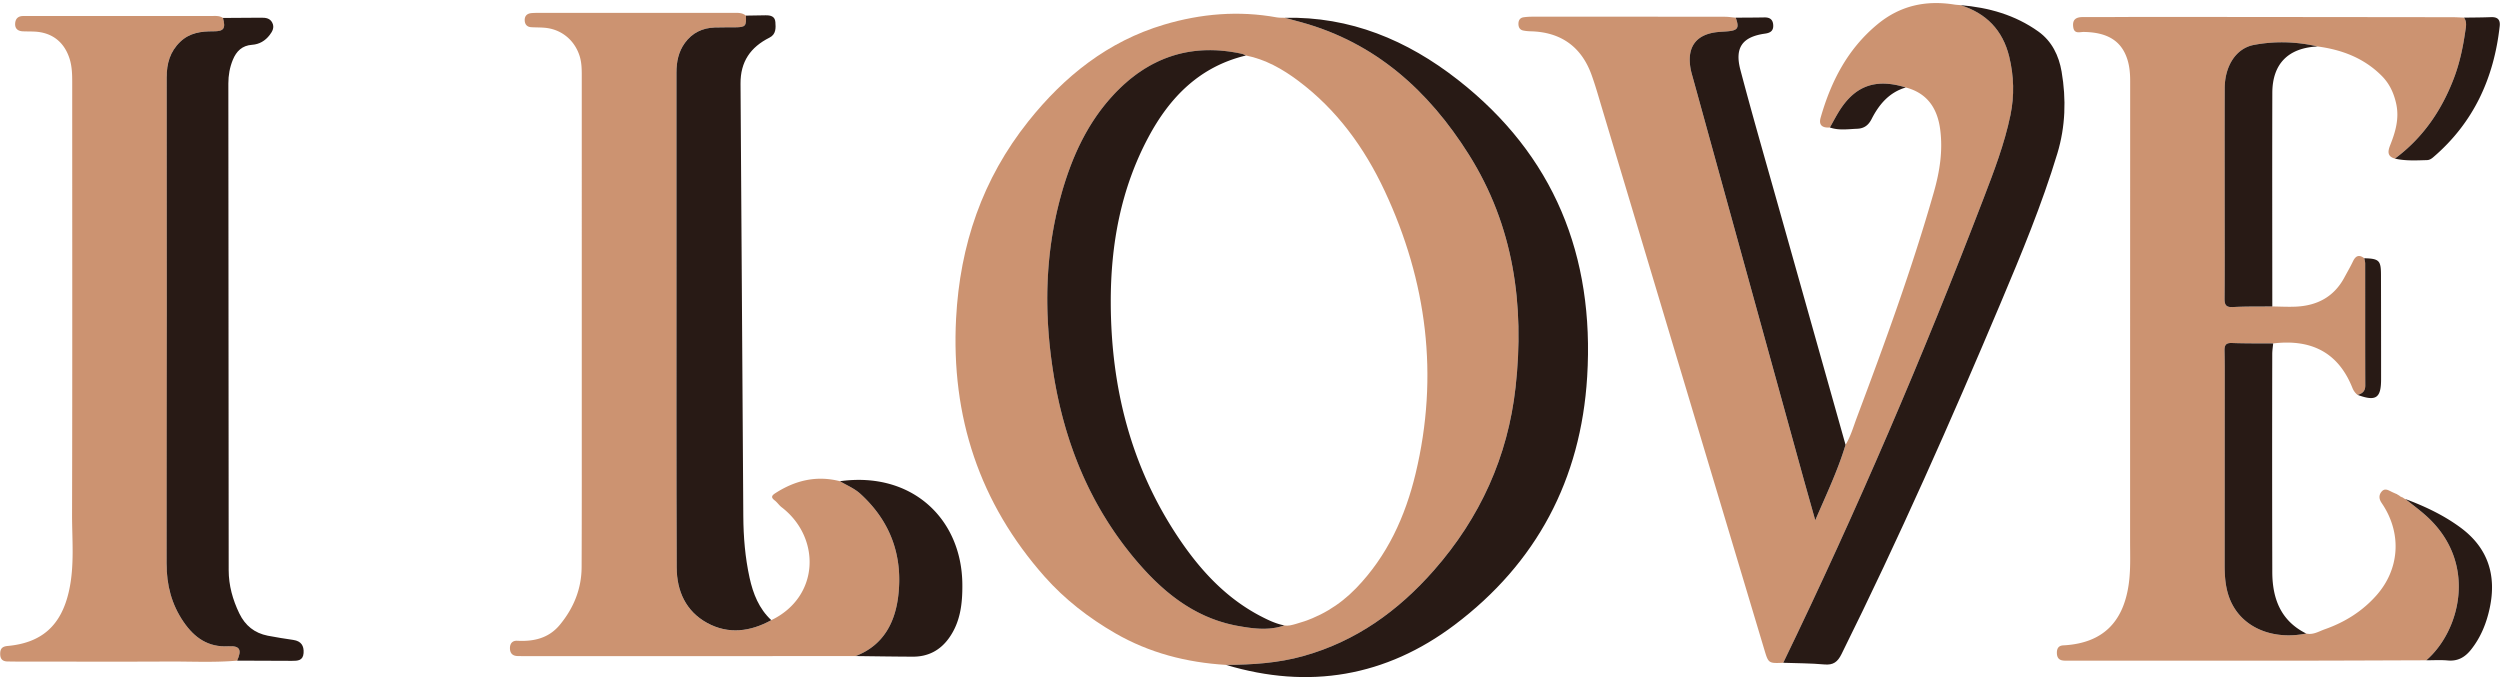 <svg xmlns="http://www.w3.org/2000/svg" xml:space="preserve" width="816" height="221" overflow="hidden"><defs><clipPath id="a"><path d="M232 249h816v221H232z"/></clipPath><clipPath id="b"><path d="M232 250h816v220H232z"/></clipPath><clipPath id="c"><path d="M232 250h816v220H232z"/></clipPath><clipPath id="d"><path d="M232 250h816v220H232z"/></clipPath></defs><g clip-path="url(#a)" transform="translate(-232 -249)"><g clip-path="url(#b)"><g clip-path="url(#c)"><g clip-path="url(#d)"><path fill="#CC9371" d="M700.056 435.127c15.063-17.152 24.117-37.078 26.627-59.734 2.979-26.881-.594-52.687-15.282-76-13.095-20.784-30.429-36.47-54.735-43.153-1.775-.488-3.555-.956-5.333-1.434-.875-.04-1.768.018-2.623-.137-12.44-2.25-24.699-1.218-36.73 2.36-18.349 5.456-32.585 16.838-44.342 31.59-14.984 18.799-22.315 40.38-23.571 64.297-1.683 32.059 7.639 60.304 28.924 84.327 6.534 7.375 14.371 13.437 22.968 18.412 11.218 6.489 23.38 9.585 36.215 10.367 8.501-.05 16.947-.577 25.194-2.876 17.209-4.796 31.032-14.748 42.688-28.02Zm-48.843 18.007c-4.98 1.744-10.041 1.084-15.013.196-14.044-2.51-24.468-10.895-33.372-21.41-15.034-17.755-23.436-38.51-27.038-61.342-3.046-19.317-2.755-38.515 2.444-57.467 3.309-12.079 8.285-23.389 16.847-32.754 11.464-12.54 25.496-17.475 42.287-13.787.459.101.884.357 1.326.54 6.362 1.274 11.872 4.39 16.976 8.201 12.658 9.45 21.69 21.905 28.299 36.033 13.812 29.522 17.725 60.303 10.094 92.18-3.361 14.041-9.25 26.963-19.473 37.503-5.477 5.647-12.039 9.557-19.652 11.63-1.214.333-2.432.725-3.725.477ZM1014.34 410.291l-.101-.054s.06.034.088.048Z"/><path fill="#CC9371" d="M1013.7 300.763c9.119-6.744 15.234-15.697 19.239-26.203 1.882-4.934 2.97-10.068 3.72-15.273.217-1.5.629-3.105-.404-4.534-1.266-.048-2.533-.138-3.799-.139-32.971-.04-65.942-.071-98.913-.093-7.218-.005-14.437.089-21.655.054-2.348-.011-3.529.849-3.18 3.305.329 2.312 2.16 1.533 3.451 1.552 7.804.116 12.377 2.98 14.262 9.12.693 2.255.866 4.583.866 6.943-.013 50.09-.021 100.18-.024 150.27 0 4.68.213 9.36-.464 14.033-1.798 12.431-8.593 18.976-20.73 19.817-.292.02-.585.025-.875.06-1.335.152-1.799 1.066-1.826 2.244-.029 1.257.327 2.378 1.76 2.637.759.139 1.555.08 2.336.082 24.972.006 49.946.008 74.92.005 13.85-.01 27.7-.08 41.55-.125 10.873-9.36 17.006-31.573.207-46.933-2.213-2.02-4.653-3.788-6.989-5.67-.372-.11-.658-.367-.972-.581a.527.527 0 0 1-.392-.158 1.063 1.063 0 0 1-.576-.356l-.876-.523-.107.06.01-.108c-.587-.26-1.183-.502-1.754-.794-1.066-.545-2.165-1.164-3.151.03-.916 1.11-.837 2.334-.072 3.524.263.41.542.81.799 1.225 5.861 9.438 5.024 20.648-2.322 29.007-4.596 5.231-10.343 8.836-16.896 11.14-1.973.695-3.833 1.926-6.089 1.405-9.699 1.967-18.654-1.065-23.202-7.926-2.874-4.337-3.432-9.26-3.43-14.308.011-18.943.017-37.886.019-56.83 0-4.395.04-8.79-.059-13.182-.042-1.805.379-2.653 2.421-2.58 4.481.166 8.971.105 13.457.137 12.128-1.451 21.135 2.67 25.851 14.48.365.913.91 1.715 1.707 2.32 1.534-.44 2.507-1.19 2.5-3.052-.051-13.277-.018-26.556-.032-39.834 0-.573-.192-1.146-.294-1.72-1.63-1.248-2.773-.88-3.656.96-.882 1.841-1.905 3.597-2.871 5.388-3.363 6.221-8.78 9.09-15.647 9.442-2.606.132-5.227-.025-7.841-.05-4.29.047-8.588-.044-12.867.197-2.356.132-2.736-.84-2.721-2.873.077-9.667.033-19.334.033-29 0-13.184-.028-26.367.018-39.55.025-7.19 3.633-13.015 9.51-14.135 6.62-1.26 13.356-1.121 19.997.311.288.049.574.112.855.191 7.994 1.072 15.229 3.835 20.994 9.69 2.434 2.47 3.843 5.508 4.606 8.936 1.079 4.835-.215 9.234-1.957 13.612-.751 1.905-1.053 3.648 1.555 4.353ZM888.207 286.602c1.325-6.394 1.144-12.82-.412-19.167-2.11-8.6-7.493-14.14-15.915-16.757-.677-.064-1.359-.092-2.029-.197-9.311-1.464-17.678.337-25.112 6.504-9.705 8.052-15.108 18.6-18.488 30.427-.722 2.525.682 3.387 3.018 3.201 1.21-2.1 2.299-4.283 3.654-6.286 5.148-7.607 11.756-9.685 21.145-6.774 6.611 1.76 10.239 6.329 11.207 13.696.923 7.02-.162 13.776-2.075 20.495-7.106 24.954-16.027 49.284-25.131 73.552-1.126 3-1.994 6.12-3.684 8.888-2.463 8.227-6.144 15.953-9.885 24.63-1.615-5.756-3.026-10.703-4.396-15.661a624931.012 624931.012 0 0 1-35.57-128.846c-.286-1.033-.59-2.069-.766-3.124-1.171-7.015 1.978-11.083 9.056-11.733.972-.089 1.948-.126 2.92-.208 3.524-.295 4.018-1.088 2.793-4.468-1.162-.106-2.324-.3-3.485-.304-20.869-.025-41.737-.034-62.606-.026-1.067 0-2.148.04-3.2.204-1.128.176-1.624 1-1.627 2.103-.003 1.073.394 1.954 1.524 2.198.849.185 1.734.247 2.608.271 9.662.265 16.383 5.002 19.691 14.1 1.299 3.572 2.326 7.244 3.419 10.887 17.671 58.923 35.336 117.846 52.998 176.769 1.366 4.56 1.381 4.556 6.192 4.358 23.989-49.548 45.637-100.11 65.356-151.502 3.418-8.91 6.855-17.845 8.8-27.23ZM525.193 443.504c1.555-13.052-2.512-24.361-12.381-33.335-1.963-1.784-4.43-2.756-6.667-4.1-7.637-1.954-14.594-.281-21.098 3.92-1.215.785-1.448 1.386-.185 2.348.833.635 1.427 1.582 2.258 2.22 12.856 9.854 12.516 29.211-3.372 36.866-6.825 3.753-13.962 4.707-20.915.912-6.939-3.786-9.932-10.386-9.961-18.061-.125-33.378-.071-66.756-.075-100.135v-61.486c-.003-3.51.673-6.799 2.759-9.66 2.4-3.296 5.747-4.886 9.781-5.018 2.241-.073 4.486-.024 6.727-.053 3.266-.042 3.589-.414 3.394-3.82-1.142-.967-2.515-.913-3.891-.913-21.173.009-42.346.013-63.52.013-.876 0-1.759-.004-2.631.083-1.349.137-2.172.885-2.149 2.292.021 1.358.724 2.213 2.133 2.3 1.46.09 2.931.054 4.385.18 5.393.46 9.713 3.977 11.377 9.133.798 2.47.728 5.006.728 7.543V380.21c-.003 17.97.027 35.942-.05 53.908-.03 7.102-2.593 13.343-7.089 18.797-3.638 4.414-8.514 5.514-13.941 5.23-1.486-.076-2.347.805-2.362 2.368-.016 1.67.826 2.57 2.471 2.616 2.047.055 4.097.03 6.145.03 34.735-.003 69.47-.008 104.205-.013 8.995-3.454 12.876-10.845 13.924-19.643ZM306.6 459.947c-6.616.4-11.11-2.772-14.658-7.93-3.96-5.755-5.58-12.132-5.563-19.071.063-27.63.083-55.26.06-82.89.004-25.284-.005-50.568-.026-75.854-.006-4.456 1.076-8.369 4.432-11.569 3.104-2.96 6.823-3.427 10.82-3.405 3.435.018 4.04-.93 3.121-4.365-1.127-.78-2.418-.642-3.68-.642-20.099 0-40.199.002-60.3.004-.39 0-.777.014-1.17.009-1.655-.024-2.596.806-2.69 2.433-.098 1.699.894 2.49 2.508 2.56 1.267.057 2.537.031 3.803.09 5.682.263 9.66 3.334 11.424 8.76.828 2.552.888 5.174.888 7.82-.004 46.974.067 93.948-.05 140.923-.02 8.35.852 16.74-1.003 25.066-2.476 11.126-8.714 16.916-20.012 17.958-1.681.155-2.433.792-2.441 2.534-.008 1.76.778 2.511 2.445 2.529.878.009 1.756.029 2.632.03 16.583.006 33.167.074 49.75-.013 7.505-.04 15.019.37 22.516-.291 1.6-3.535.903-4.91-2.806-4.686Z"/><path fill="#281A15" d="M707.784 274.999c-16.5-12.897-35.062-20.666-56.449-20.192 1.778.48 3.558.946 5.333 1.434 24.304 6.681 41.638 22.368 54.733 43.152 14.688 23.313 18.261 49.117 15.282 76-2.512 22.656-11.564 42.582-26.627 59.734-11.656 13.27-25.479 23.22-42.685 28.02-8.247 2.3-16.693 2.828-25.194 2.877 27.039 8.119 52.179 3.83 74.585-13.047 26.766-20.156 41.242-47.462 43.29-80.99 2.412-39.444-10.764-72.365-42.268-96.988ZM472.064 257.92c-2.242.03-4.485-.019-6.726.054-4.035.132-7.381 1.722-9.781 5.017-2.086 2.865-2.763 6.153-2.759 9.66.023 20.496.023 40.992 0 61.487.004 33.379-.051 66.757.075 100.135.028 7.674 3.021 14.274 9.96 18.061 6.953 3.794 14.091 2.841 20.915-.913-4.02-3.764-5.94-8.603-7.09-13.845-1.449-6.612-2.001-13.316-2.043-20.069-.295-47.06-.597-94.123-.906-141.187-.056-7.206 3.264-11.929 9.46-15.039 2.146-1.076 2.065-3.133 1.914-5.081-.149-1.93-1.621-2.22-3.195-2.207-2.142.02-4.286.067-6.428.103.193 3.41-.129 3.78-3.396 3.824ZM327.77 457.878c-2.796-.424-5.598-.835-8.37-1.385-4.3-.854-7.357-3.274-9.296-7.287-2.16-4.479-3.457-9.148-3.462-14.1-.058-52.95-.094-105.9-.108-158.85 0-2.67.447-5.254 1.46-7.721 1.158-2.82 3.04-4.692 6.296-4.914 2.351-.16 4.276-1.298 5.715-3.173.915-1.194 1.648-2.489.863-4.042-.725-1.434-2.072-1.639-3.496-1.629l-12.589.083c.92 3.436.314 4.384-3.12 4.365-3.998-.021-7.716.446-10.82 3.406-3.354 3.2-4.439 7.113-4.433 11.569.031 25.284.04 50.57.026 75.855-.004 27.63-.024 55.26-.06 82.889-.016 6.939 1.604 13.315 5.563 19.07 3.548 5.16 8.042 8.331 14.658 7.93 3.709-.224 4.405 1.152 2.812 4.686 5.953.024 11.906.048 17.859.07 1.819.005 3.642-.011 3.823-2.525.176-2.433-.817-3.917-3.322-4.297ZM904.913 272.404c-.898-5.246-3.163-9.95-7.597-13.117-7.579-5.416-16.243-7.854-25.437-8.609 8.423 2.617 13.806 8.156 15.916 16.754 1.555 6.347 1.735 12.774.412 19.167-1.945 9.388-5.383 18.323-8.8 27.233-19.721 51.392-41.367 101.954-65.356 151.502 4.486.16 8.987.14 13.45.545 2.915.263 4.318-.854 5.577-3.391 18.664-37.622 35.662-76.002 51.981-114.685 6.753-16.006 13.429-32.06 18.466-48.722 2.646-8.75 2.921-17.705 1.388-26.677Z"/><path fill="#281A15" d="M795.744 259.24c-.972.082-1.948.12-2.92.209-7.078.65-10.227 4.718-9.056 11.733.176 1.055.478 2.09.766 3.123 11.853 42.95 23.71 85.899 35.57 128.846 1.37 4.958 2.779 9.905 4.396 15.66 3.741-8.676 7.422-16.402 9.885-24.63-7.332-26.027-14.664-52.057-21.994-78.086-4.15-14.755-8.42-29.48-12.328-44.3-1.93-7.316.691-10.791 8.058-11.82 1.693-.236 2.76-.889 2.659-2.77-.098-1.833-1.107-2.55-2.877-2.515-3.121.06-6.244.06-9.366.08 1.225 3.384.731 4.177-2.793 4.47ZM960.503 360.958c-2.041-.075-2.462.773-2.421 2.58.099 4.392.06 8.788.06 13.182-.002 18.944-.009 37.888-.019 56.831 0 5.047.555 9.971 3.43 14.307 4.546 6.861 13.503 9.893 23.202 7.926-8.319-4.124-11.055-11.401-11.078-20.053-.06-23.717-.065-47.435-.013-71.153 0-1.16.196-2.32.299-3.48-4.489-.033-8.979.027-13.46-.14ZM967.653 263.669c-5.879 1.12-9.486 6.945-9.51 14.135-.046 13.183-.016 26.366-.017 39.55 0 9.666.043 19.333-.033 29-.016 2.033.365 3.004 2.721 2.873 4.279-.24 8.577-.15 12.866-.197-.006-23.239-.059-46.477.007-69.716.028-9.528 5.235-14.715 14.82-15.143a59.078 59.078 0 0 0-.855-.19c-6.642-1.433-13.379-1.572-19.999-.312ZM506.144 406.068c2.237 1.343 4.704 2.315 6.667 4.099 9.869 8.973 13.936 20.282 12.381 33.335-1.048 8.798-4.929 16.189-13.923 19.637 6.24.07 12.481.177 18.721.196 4.931.017 8.871-2.052 11.74-6.049 3.778-5.265 4.433-11.329 4.38-17.577-.18-21.525-16.614-36.895-39.966-33.641ZM1036.659 259.29c-.75 5.204-1.838 10.338-3.72 15.273-4.007 10.506-10.12 19.458-19.239 26.202 3.462.802 6.971.585 10.474.493.831-.023 1.468-.456 2.072-.972 13.136-11.253 19.783-25.797 21.657-42.763.239-2.165-.749-3.015-2.875-2.927-2.921.12-5.848.113-8.773.16 1.033 1.428.621 3.033.404 4.534ZM1023.934 464.516c2.337.007 4.689-.156 7.007.06 3.272.307 5.613-1.046 7.566-3.49 3.239-4.054 5.112-8.738 6.163-13.74 2.23-10.62-.617-19.516-9.47-26.08-5.499-4.078-11.658-6.985-18.059-9.374l-.023-.009.035.028c2.336 1.882 4.779 3.65 6.989 5.67 16.798 15.362 10.665 37.576-.208 46.935ZM1003.992 335.01c.014 13.277-.019 26.556.032 39.833.007 1.861-.966 2.612-2.5 3.052 5.968 2.189 7.662 1.08 7.664-5.088.003-11.386-.008-22.771-.035-34.157-.009-4.636-.623-5.225-5.455-5.36.1.573.294 1.146.294 1.72ZM832.923 284.327c-1.355 2.003-2.444 4.186-3.654 6.286 2.924 1.02 5.926.533 8.9.414 2.178-.086 3.642-1.05 4.715-3.16 2.422-4.765 5.745-8.74 11.184-10.314-9.389-2.91-15.997-.833-21.145 6.774ZM1014.336 410.294h.003l-.011-.007-.088-.048v.01l-.011.107.107-.062ZM643.601 450.183c-11.508-5.97-19.965-15.218-27.031-25.793-15.459-23.136-21.935-48.95-22.016-76.524-.055-18.9 3.249-37.124 12.235-53.991 7.026-13.187 16.823-23.152 31.902-26.762-.441-.184-.866-.44-1.326-.54-16.788-3.688-30.82 1.246-42.286 13.787-8.56 9.362-13.536 20.672-16.848 32.751-5.198 18.952-5.489 38.15-2.443 57.467 3.601 22.832 12.004 43.587 27.038 61.342 8.904 10.515 19.328 18.902 33.372 21.41 4.971.888 10.033 1.548 15.013-.196-2.716-.518-5.184-1.693-7.61-2.951Z"/></g></g></g></g></svg>